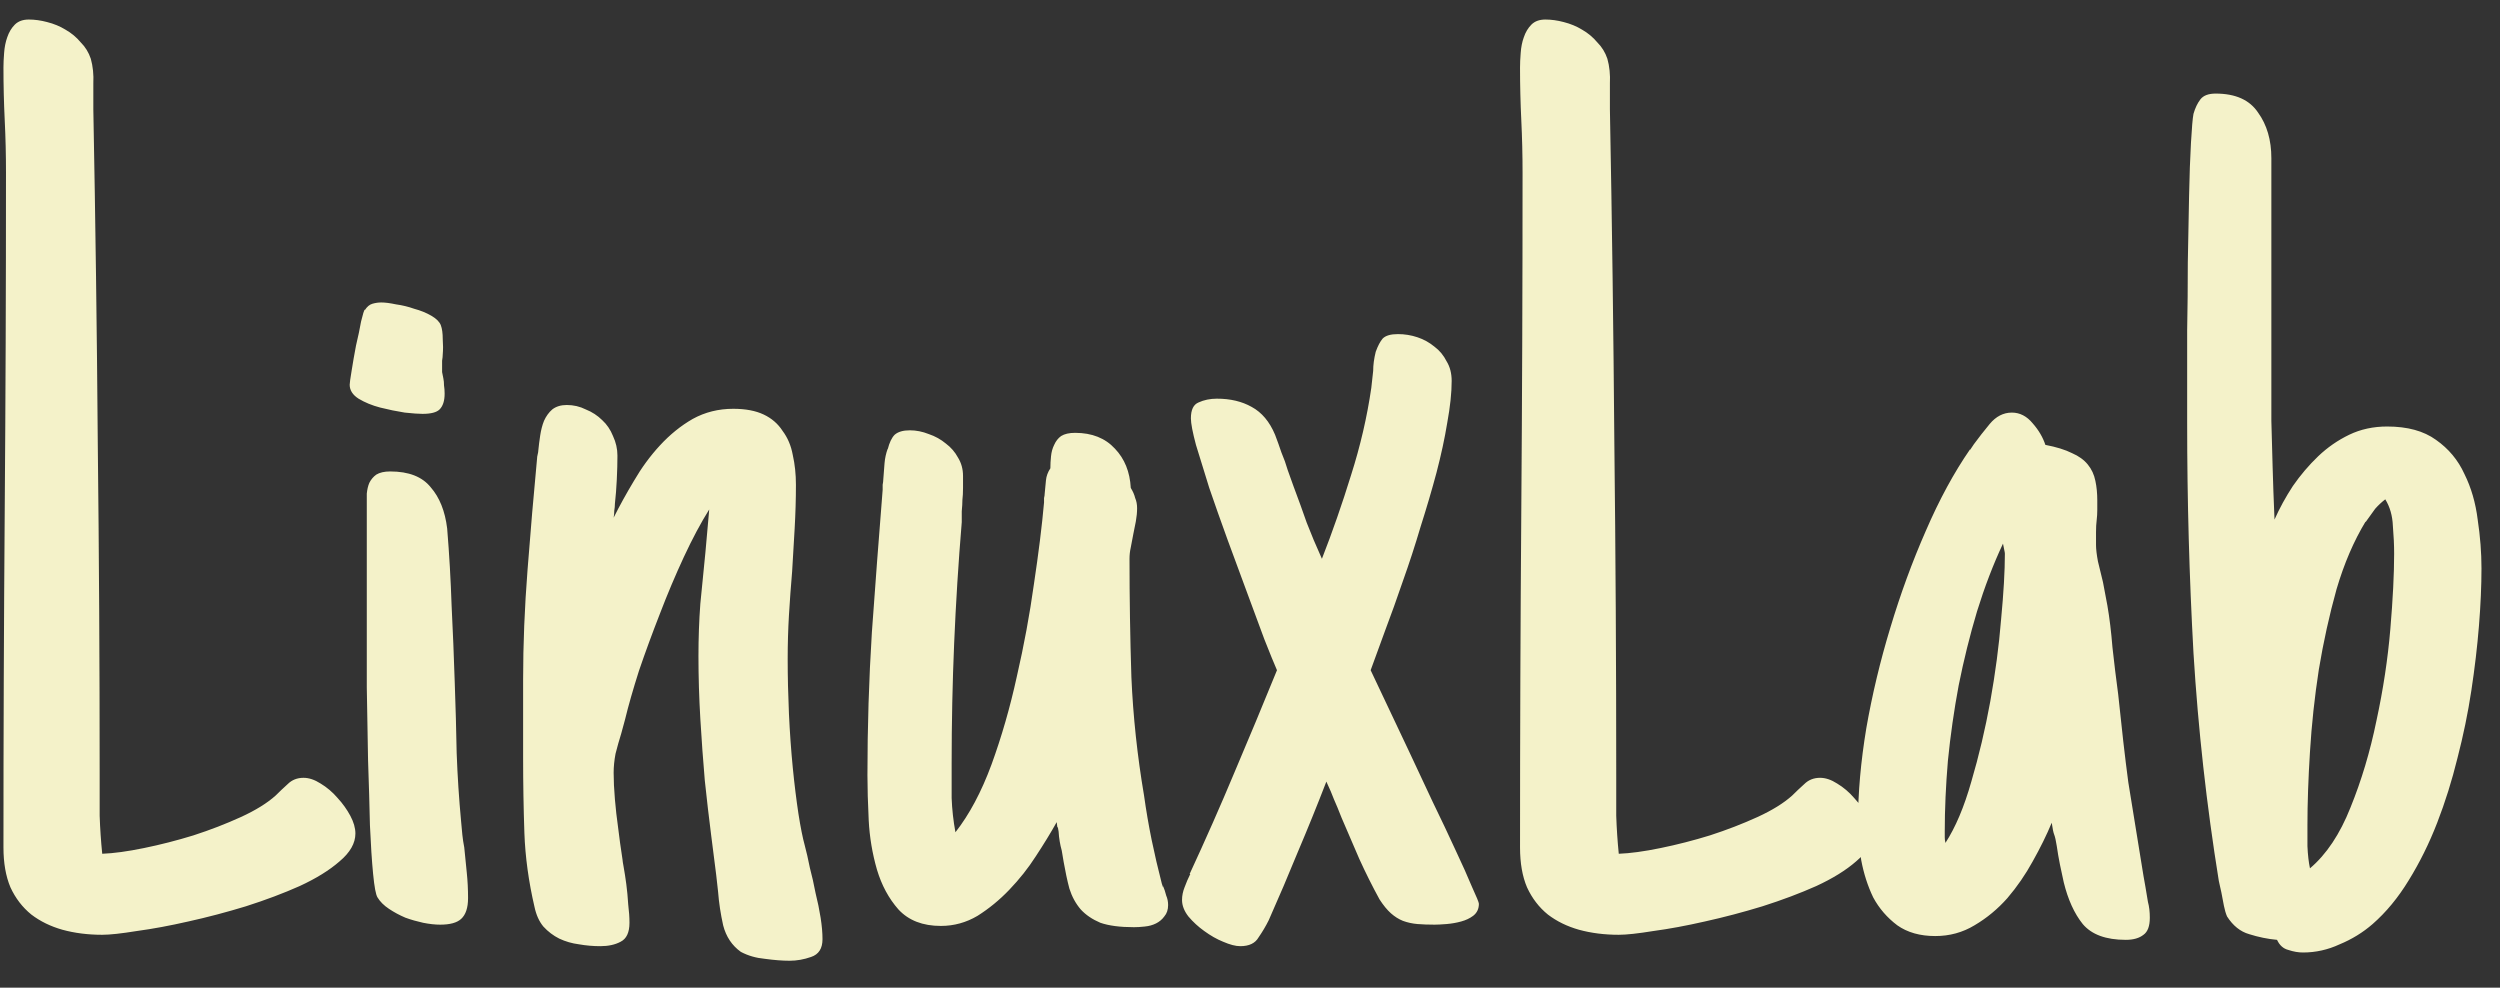 <svg width="81" height="32" viewBox="0 0 81 32" fill="none" xmlns="http://www.w3.org/2000/svg">
<rect x="0" y="0" width="81" height="32" fill="#333333" stroke="none"/>
<path d="M11.515 27.006C11.515 27.32 11.344 27.621 11.002 27.908C10.674 28.195 10.243 28.462 9.71 28.708C9.19 28.94 8.609 29.159 7.967 29.364C7.338 29.556 6.716 29.72 6.101 29.856C5.499 29.993 4.945 30.096 4.439 30.164C3.934 30.246 3.558 30.287 3.312 30.287C2.847 30.287 2.416 30.232 2.02 30.123C1.637 30.014 1.302 29.85 1.015 29.631C0.728 29.398 0.502 29.105 0.338 28.749C0.188 28.394 0.112 27.963 0.112 27.457C0.112 23.807 0.126 20.17 0.153 16.547C0.181 12.924 0.194 9.273 0.194 5.596C0.194 5.021 0.181 4.454 0.153 3.894C0.126 3.333 0.112 2.766 0.112 2.191C0.112 2.055 0.119 1.897 0.133 1.72C0.146 1.528 0.181 1.357 0.235 1.207C0.29 1.043 0.372 0.906 0.481 0.797C0.591 0.688 0.741 0.633 0.933 0.633C1.124 0.633 1.322 0.66 1.527 0.715C1.746 0.77 1.944 0.852 2.122 0.961C2.313 1.07 2.478 1.207 2.614 1.371C2.765 1.521 2.874 1.699 2.942 1.904C3.011 2.15 3.038 2.417 3.024 2.704C3.024 2.978 3.024 3.258 3.024 3.545C3.093 7.182 3.141 10.791 3.168 14.373C3.209 17.955 3.229 21.564 3.229 25.201C3.229 25.611 3.229 26.021 3.229 26.432C3.243 26.842 3.271 27.252 3.312 27.662C3.681 27.648 4.132 27.587 4.665 27.477C5.198 27.368 5.731 27.231 6.265 27.067C6.812 26.89 7.324 26.691 7.803 26.473C8.281 26.254 8.657 26.021 8.931 25.775C9.054 25.652 9.184 25.529 9.32 25.406C9.457 25.27 9.628 25.201 9.833 25.201C10.011 25.201 10.195 25.263 10.387 25.386C10.592 25.509 10.776 25.666 10.94 25.857C11.104 26.035 11.241 26.227 11.351 26.432C11.46 26.637 11.515 26.828 11.515 27.006ZM14.406 12.753C14.406 12.985 14.352 13.156 14.242 13.266C14.146 13.361 13.962 13.409 13.688 13.409C13.565 13.409 13.374 13.396 13.114 13.368C12.854 13.327 12.588 13.273 12.315 13.204C12.055 13.136 11.822 13.04 11.617 12.917C11.426 12.794 11.33 12.644 11.33 12.466C11.33 12.411 11.351 12.261 11.392 12.015C11.433 11.755 11.48 11.481 11.535 11.194C11.604 10.907 11.658 10.648 11.699 10.415C11.754 10.183 11.795 10.053 11.822 10.025V10.046C11.891 9.937 11.973 9.868 12.068 9.841C12.164 9.813 12.26 9.8 12.355 9.8C12.479 9.8 12.636 9.82 12.827 9.861C13.032 9.889 13.23 9.937 13.422 10.005C13.627 10.06 13.812 10.135 13.976 10.23C14.14 10.326 14.242 10.429 14.283 10.538C14.324 10.648 14.345 10.798 14.345 10.989C14.358 11.167 14.358 11.331 14.345 11.481C14.345 11.536 14.338 11.604 14.324 11.687C14.324 11.755 14.324 11.81 14.324 11.851C14.324 11.919 14.324 11.987 14.324 12.056C14.338 12.124 14.352 12.192 14.365 12.261C14.379 12.329 14.386 12.404 14.386 12.486C14.399 12.568 14.406 12.657 14.406 12.753ZM15.165 29.098C15.165 29.412 15.09 29.638 14.94 29.774C14.803 29.898 14.577 29.959 14.263 29.959C14.099 29.959 13.914 29.939 13.709 29.898C13.518 29.856 13.326 29.802 13.135 29.733C12.943 29.651 12.766 29.556 12.602 29.446C12.438 29.337 12.315 29.214 12.232 29.077C12.178 28.995 12.13 28.742 12.089 28.318C12.048 27.895 12.014 27.368 11.986 26.739C11.973 26.11 11.952 25.406 11.925 24.627C11.911 23.848 11.898 23.061 11.884 22.269C11.884 21.476 11.884 20.703 11.884 19.951C11.884 19.199 11.884 18.543 11.884 17.982V16.403C11.884 16.267 11.884 16.13 11.884 15.993C11.898 15.856 11.925 15.74 11.966 15.645C12.021 15.535 12.096 15.446 12.191 15.378C12.301 15.31 12.451 15.275 12.643 15.275C13.244 15.275 13.682 15.446 13.955 15.788C14.242 16.116 14.42 16.561 14.488 17.121C14.557 17.955 14.604 18.789 14.632 19.623C14.673 20.443 14.707 21.277 14.734 22.125C14.762 22.891 14.782 23.649 14.796 24.401C14.823 25.14 14.871 25.878 14.94 26.616C14.953 26.767 14.967 26.91 14.98 27.047C14.994 27.184 15.015 27.32 15.042 27.457C15.069 27.73 15.097 28.004 15.124 28.277C15.151 28.537 15.165 28.811 15.165 29.098ZM20.395 29.898C20.395 30.212 20.299 30.417 20.107 30.513C19.93 30.608 19.711 30.656 19.451 30.656C19.219 30.656 18.986 30.636 18.754 30.595C18.535 30.567 18.323 30.506 18.118 30.41C17.927 30.314 17.756 30.185 17.605 30.02C17.469 29.856 17.373 29.645 17.318 29.385C17.127 28.564 17.018 27.765 16.99 26.985C16.963 26.192 16.949 25.379 16.949 24.545V22.023C16.949 20.874 16.997 19.685 17.093 18.454C17.189 17.21 17.291 16.014 17.4 14.865C17.4 14.824 17.407 14.776 17.421 14.722C17.435 14.667 17.441 14.626 17.441 14.599C17.455 14.448 17.476 14.284 17.503 14.106C17.53 13.929 17.571 13.771 17.626 13.635C17.694 13.484 17.783 13.361 17.893 13.266C18.016 13.17 18.173 13.122 18.364 13.122C18.583 13.122 18.788 13.17 18.98 13.266C19.185 13.348 19.362 13.464 19.513 13.614C19.663 13.751 19.779 13.922 19.861 14.127C19.957 14.332 20.005 14.544 20.005 14.763C20.005 14.995 19.998 15.255 19.984 15.542C19.971 15.815 19.95 16.075 19.923 16.321C19.923 16.39 19.916 16.465 19.902 16.547C19.902 16.629 19.895 16.704 19.882 16.773C20.073 16.39 20.292 15.993 20.538 15.583C20.784 15.159 21.064 14.776 21.379 14.435C21.707 14.079 22.062 13.792 22.445 13.573C22.842 13.354 23.279 13.245 23.758 13.245C24.154 13.245 24.482 13.307 24.742 13.43C25.002 13.553 25.207 13.73 25.357 13.963C25.521 14.182 25.631 14.441 25.686 14.742C25.754 15.043 25.788 15.364 25.788 15.706C25.788 16.171 25.774 16.643 25.747 17.121C25.72 17.586 25.692 18.051 25.665 18.516C25.624 18.994 25.59 19.466 25.562 19.931C25.535 20.395 25.521 20.867 25.521 21.346C25.521 21.92 25.535 22.515 25.562 23.13C25.59 23.731 25.631 24.312 25.686 24.873C25.74 25.42 25.802 25.919 25.87 26.37C25.939 26.808 26.007 27.149 26.075 27.395C26.13 27.601 26.185 27.84 26.239 28.113C26.308 28.373 26.369 28.646 26.424 28.934C26.492 29.207 26.547 29.474 26.588 29.733C26.629 29.993 26.649 30.226 26.649 30.431C26.649 30.731 26.526 30.923 26.28 31.005C26.048 31.087 25.815 31.128 25.583 31.128C25.351 31.128 25.084 31.107 24.783 31.066C24.496 31.039 24.236 30.964 24.004 30.841C23.717 30.636 23.525 30.349 23.43 29.98C23.348 29.61 23.293 29.248 23.266 28.893L23.204 28.339C23.163 28.011 23.108 27.58 23.04 27.047C22.972 26.514 22.903 25.926 22.835 25.283C22.78 24.641 22.732 23.977 22.691 23.294C22.65 22.597 22.63 21.92 22.63 21.264C22.63 20.676 22.65 20.108 22.691 19.561C22.746 19.015 22.801 18.461 22.855 17.9C22.883 17.613 22.903 17.381 22.917 17.203C22.931 17.025 22.951 16.793 22.979 16.506C22.705 16.943 22.432 17.456 22.158 18.044C21.885 18.632 21.625 19.247 21.379 19.89C21.133 20.519 20.907 21.134 20.702 21.735C20.511 22.337 20.36 22.863 20.251 23.314L20.128 23.766C20.06 23.984 19.998 24.203 19.943 24.422C19.902 24.641 19.882 24.846 19.882 25.037C19.882 25.283 19.895 25.57 19.923 25.898C19.95 26.213 19.984 26.514 20.025 26.801C20.066 27.143 20.114 27.491 20.169 27.847C20.169 27.874 20.183 27.963 20.21 28.113C20.237 28.264 20.265 28.441 20.292 28.646C20.319 28.852 20.34 29.07 20.354 29.303C20.381 29.521 20.395 29.72 20.395 29.898ZM36.842 16.465C36.842 16.602 36.828 16.745 36.801 16.895C36.773 17.046 36.746 17.183 36.719 17.306C36.691 17.456 36.664 17.6 36.637 17.736C36.609 17.859 36.596 17.982 36.596 18.105C36.596 19.377 36.616 20.655 36.657 21.94C36.712 23.212 36.849 24.49 37.067 25.775C37.136 26.268 37.218 26.746 37.313 27.211C37.409 27.676 37.519 28.148 37.642 28.626L37.683 28.749V28.708C37.724 28.804 37.758 28.906 37.785 29.016C37.826 29.111 37.847 29.214 37.847 29.323C37.847 29.474 37.806 29.597 37.724 29.692C37.655 29.788 37.566 29.863 37.457 29.918C37.348 29.973 37.225 30.007 37.088 30.02C36.965 30.034 36.849 30.041 36.739 30.041C36.288 30.041 35.926 29.993 35.652 29.898C35.393 29.788 35.181 29.645 35.017 29.467C34.852 29.275 34.73 29.05 34.648 28.79C34.579 28.53 34.518 28.243 34.463 27.929L34.401 27.56C34.347 27.368 34.312 27.163 34.299 26.944C34.285 26.835 34.272 26.787 34.258 26.801C34.258 26.801 34.251 26.746 34.237 26.637C34.046 26.979 33.82 27.348 33.56 27.744C33.315 28.127 33.027 28.489 32.699 28.831C32.385 29.159 32.043 29.439 31.674 29.672C31.305 29.891 30.908 30 30.484 30C29.896 30 29.439 29.822 29.11 29.467C28.796 29.111 28.564 28.681 28.413 28.175C28.263 27.655 28.174 27.122 28.146 26.575C28.119 26.015 28.105 25.529 28.105 25.119C28.105 23.561 28.153 22.016 28.249 20.484C28.358 18.953 28.475 17.415 28.598 15.87C28.598 15.829 28.598 15.774 28.598 15.706C28.611 15.638 28.618 15.583 28.618 15.542C28.632 15.351 28.645 15.173 28.659 15.009C28.673 14.845 28.707 14.688 28.762 14.537V14.558C28.816 14.339 28.892 14.182 28.987 14.086C29.097 13.99 29.261 13.942 29.48 13.942C29.685 13.942 29.89 13.983 30.095 14.065C30.3 14.134 30.484 14.236 30.648 14.373C30.812 14.496 30.942 14.646 31.038 14.824C31.148 15.002 31.202 15.2 31.202 15.419C31.202 15.528 31.202 15.658 31.202 15.809C31.202 15.959 31.195 16.089 31.182 16.198C31.182 16.294 31.175 16.417 31.161 16.567C31.161 16.704 31.161 16.82 31.161 16.916C31.052 18.229 30.97 19.534 30.915 20.833C30.86 22.118 30.833 23.424 30.833 24.75C30.833 25.119 30.833 25.488 30.833 25.857C30.847 26.227 30.888 26.596 30.956 26.965C31.407 26.391 31.797 25.659 32.125 24.77C32.453 23.868 32.727 22.918 32.945 21.92C33.178 20.908 33.362 19.91 33.499 18.926C33.649 17.928 33.759 17.046 33.827 16.28C33.827 16.239 33.827 16.191 33.827 16.137C33.841 16.082 33.848 16.034 33.848 15.993C33.861 15.843 33.875 15.699 33.889 15.562C33.902 15.426 33.95 15.296 34.032 15.173C34.032 15.05 34.039 14.92 34.053 14.783C34.066 14.646 34.101 14.523 34.155 14.414C34.21 14.291 34.285 14.195 34.381 14.127C34.49 14.059 34.641 14.024 34.832 14.024C35.379 14.024 35.81 14.195 36.124 14.537C36.438 14.865 36.609 15.289 36.637 15.809C36.705 15.918 36.753 16.027 36.78 16.137C36.821 16.232 36.842 16.342 36.842 16.465ZM47.916 29.282C47.916 29.446 47.855 29.576 47.731 29.672C47.622 29.754 47.492 29.815 47.342 29.856C47.191 29.898 47.034 29.925 46.87 29.939C46.706 29.952 46.576 29.959 46.48 29.959C46.275 29.959 46.091 29.952 45.927 29.939C45.763 29.925 45.605 29.891 45.455 29.836C45.318 29.781 45.188 29.699 45.065 29.59C44.942 29.48 44.819 29.33 44.696 29.139C44.464 28.715 44.245 28.277 44.04 27.826C43.849 27.375 43.657 26.931 43.466 26.493C43.37 26.247 43.288 26.049 43.22 25.898C43.165 25.748 43.083 25.557 42.974 25.324C42.673 26.104 42.365 26.862 42.051 27.601C41.75 28.339 41.435 29.077 41.107 29.815C41.012 30.007 40.902 30.191 40.779 30.369C40.67 30.561 40.472 30.656 40.185 30.656C40.034 30.656 39.85 30.608 39.631 30.513C39.426 30.431 39.221 30.314 39.016 30.164C38.824 30.027 38.653 29.87 38.503 29.692C38.366 29.515 38.298 29.337 38.298 29.159C38.298 29.023 38.325 28.886 38.38 28.749C38.435 28.599 38.496 28.455 38.565 28.318H38.544C39.063 27.197 39.549 26.097 40 25.017C40.465 23.923 40.923 22.822 41.374 21.715C41.278 21.496 41.142 21.161 40.964 20.71C40.8 20.259 40.615 19.76 40.41 19.213C40.205 18.666 39.993 18.092 39.774 17.49C39.556 16.889 39.357 16.328 39.18 15.809C39.016 15.275 38.872 14.81 38.749 14.414C38.64 14.004 38.585 13.717 38.585 13.553C38.585 13.279 38.667 13.108 38.831 13.04C39.009 12.958 39.207 12.917 39.426 12.917C39.863 12.917 40.239 13.006 40.554 13.184C40.882 13.361 41.135 13.662 41.312 14.086C41.381 14.264 41.449 14.455 41.518 14.66C41.6 14.852 41.668 15.043 41.723 15.234L41.907 15.747C42.071 16.185 42.215 16.581 42.338 16.936C42.475 17.292 42.639 17.682 42.83 18.105C43.172 17.23 43.486 16.328 43.773 15.398C44.074 14.455 44.293 13.512 44.43 12.568L44.491 12.015C44.491 11.823 44.519 11.618 44.573 11.399C44.642 11.208 44.717 11.065 44.799 10.969C44.895 10.873 45.059 10.825 45.291 10.825C45.51 10.825 45.722 10.859 45.927 10.928C46.132 10.996 46.316 11.099 46.48 11.235C46.645 11.358 46.774 11.516 46.87 11.707C46.98 11.885 47.034 12.097 47.034 12.343C47.034 12.726 46.986 13.177 46.891 13.696C46.809 14.202 46.692 14.742 46.542 15.316C46.392 15.877 46.221 16.458 46.029 17.06C45.852 17.661 45.66 18.249 45.455 18.823C45.264 19.384 45.072 19.917 44.881 20.423C44.703 20.915 44.546 21.346 44.409 21.715L45.66 24.36C45.906 24.88 46.159 25.42 46.419 25.98C46.692 26.541 46.938 27.061 47.157 27.539C47.376 28.004 47.554 28.4 47.69 28.729C47.841 29.057 47.916 29.241 47.916 29.282ZM60.651 27.006C60.651 27.32 60.48 27.621 60.139 27.908C59.81 28.195 59.38 28.462 58.847 28.708C58.327 28.94 57.746 29.159 57.103 29.364C56.475 29.556 55.852 29.72 55.237 29.856C54.636 29.993 54.082 30.096 53.576 30.164C53.07 30.246 52.694 30.287 52.448 30.287C51.983 30.287 51.553 30.232 51.156 30.123C50.773 30.014 50.438 29.85 50.151 29.631C49.864 29.398 49.639 29.105 49.475 28.749C49.324 28.394 49.249 27.963 49.249 27.457C49.249 23.807 49.263 20.17 49.29 16.547C49.317 12.924 49.331 9.273 49.331 5.596C49.331 5.021 49.317 4.454 49.29 3.894C49.263 3.333 49.249 2.766 49.249 2.191C49.249 2.055 49.256 1.897 49.27 1.72C49.283 1.528 49.317 1.357 49.372 1.207C49.427 1.043 49.509 0.906 49.618 0.797C49.727 0.688 49.878 0.633 50.069 0.633C50.261 0.633 50.459 0.66 50.664 0.715C50.883 0.77 51.081 0.852 51.259 0.961C51.45 1.07 51.614 1.207 51.751 1.371C51.901 1.521 52.011 1.699 52.079 1.904C52.148 2.15 52.175 2.417 52.161 2.704C52.161 2.978 52.161 3.258 52.161 3.545C52.23 7.182 52.277 10.791 52.305 14.373C52.346 17.955 52.366 21.564 52.366 25.201C52.366 25.611 52.366 26.021 52.366 26.432C52.38 26.842 52.407 27.252 52.448 27.662C52.817 27.648 53.269 27.587 53.802 27.477C54.335 27.368 54.868 27.231 55.401 27.067C55.948 26.89 56.461 26.691 56.94 26.473C57.418 26.254 57.794 26.021 58.067 25.775C58.19 25.652 58.32 25.529 58.457 25.406C58.594 25.27 58.765 25.201 58.97 25.201C59.148 25.201 59.332 25.263 59.523 25.386C59.728 25.509 59.913 25.666 60.077 25.857C60.241 26.035 60.378 26.227 60.487 26.432C60.597 26.637 60.651 26.828 60.651 27.006ZM69.654 29.733C69.654 30.007 69.586 30.191 69.449 30.287C69.312 30.396 69.121 30.451 68.875 30.451C68.232 30.451 67.768 30.28 67.481 29.939C67.207 29.597 67.002 29.145 66.865 28.585C66.824 28.394 66.783 28.202 66.742 28.011C66.701 27.806 66.667 27.607 66.64 27.416C66.612 27.238 66.585 27.115 66.558 27.047C66.53 26.979 66.503 26.849 66.476 26.657C66.311 27.054 66.106 27.471 65.86 27.908C65.628 28.332 65.355 28.729 65.04 29.098C64.726 29.453 64.37 29.747 63.974 29.98C63.591 30.212 63.167 30.328 62.702 30.328C62.21 30.328 61.8 30.212 61.472 29.98C61.144 29.733 60.884 29.433 60.692 29.077C60.515 28.708 60.385 28.305 60.303 27.867C60.234 27.43 60.2 27.013 60.2 26.616C60.2 25.686 60.289 24.682 60.467 23.602C60.658 22.508 60.918 21.421 61.246 20.341C61.574 19.247 61.957 18.201 62.395 17.203C62.832 16.191 63.31 15.31 63.83 14.558V14.578L63.953 14.394C64.103 14.188 64.274 13.97 64.466 13.737C64.671 13.491 64.91 13.368 65.184 13.368C65.443 13.368 65.669 13.484 65.86 13.717C66.052 13.935 66.189 14.168 66.27 14.414C66.626 14.482 66.913 14.571 67.132 14.681C67.351 14.776 67.522 14.899 67.644 15.05C67.768 15.2 67.85 15.378 67.891 15.583C67.932 15.774 67.952 15.986 67.952 16.219C67.952 16.314 67.952 16.417 67.952 16.526C67.952 16.636 67.945 16.745 67.932 16.855C67.918 16.964 67.911 17.094 67.911 17.244C67.911 17.395 67.911 17.531 67.911 17.654C67.911 17.791 67.932 17.969 67.973 18.188C68.027 18.406 68.082 18.632 68.137 18.864L68.28 19.623C68.349 20.02 68.403 20.471 68.444 20.977C68.499 21.482 68.561 21.988 68.629 22.494C68.684 23.014 68.738 23.52 68.793 24.012C68.848 24.49 68.902 24.935 68.957 25.345L69.449 28.38L69.511 28.729C69.538 28.906 69.565 29.07 69.593 29.221C69.634 29.371 69.654 29.542 69.654 29.733ZM64.958 17.941C64.958 17.914 64.951 17.873 64.938 17.818C64.924 17.75 64.91 17.682 64.897 17.613C64.582 18.283 64.302 19.015 64.056 19.808C63.823 20.587 63.625 21.387 63.461 22.207C63.31 23.014 63.194 23.827 63.112 24.648C63.044 25.454 63.01 26.22 63.01 26.944C63.01 27.013 63.01 27.074 63.01 27.129C63.01 27.184 63.017 27.238 63.03 27.293V27.314C63.358 26.808 63.639 26.145 63.871 25.324C64.117 24.49 64.322 23.622 64.486 22.72C64.65 21.804 64.767 20.922 64.835 20.074C64.917 19.213 64.958 18.502 64.958 17.941ZM80.4 18.413C80.4 18.974 80.373 19.596 80.318 20.279C80.264 20.949 80.182 21.646 80.072 22.371C79.963 23.096 79.812 23.827 79.621 24.565C79.443 25.29 79.225 25.987 78.965 26.657C78.705 27.327 78.397 27.949 78.042 28.523C77.7 29.084 77.311 29.556 76.873 29.939C76.559 30.212 76.203 30.431 75.807 30.595C75.424 30.773 75.027 30.861 74.617 30.861C74.467 30.861 74.31 30.834 74.145 30.779C73.981 30.738 73.858 30.629 73.776 30.451C73.476 30.424 73.175 30.362 72.874 30.267C72.587 30.185 72.348 29.993 72.156 29.692C72.115 29.597 72.081 29.48 72.054 29.344C72.026 29.207 71.999 29.064 71.972 28.913C71.958 28.845 71.944 28.783 71.931 28.729C71.917 28.66 71.903 28.599 71.89 28.544C71.493 26.083 71.22 23.622 71.069 21.161C70.933 18.7 70.864 16.219 70.864 13.717C70.864 13.498 70.864 13.115 70.864 12.568C70.864 12.021 70.864 11.399 70.864 10.702C70.878 10.005 70.885 9.273 70.885 8.508C70.898 7.742 70.912 7.024 70.926 6.354C70.939 5.685 70.96 5.11 70.987 4.632C71.015 4.14 71.042 3.825 71.069 3.688C71.124 3.497 71.199 3.34 71.295 3.217C71.391 3.094 71.555 3.032 71.787 3.032C72.43 3.032 72.888 3.237 73.161 3.647C73.448 4.044 73.592 4.536 73.592 5.124V10.395C73.592 11.037 73.592 11.618 73.592 12.138C73.592 12.644 73.592 13.143 73.592 13.635C73.606 14.113 73.619 14.612 73.633 15.132C73.647 15.638 73.667 16.205 73.694 16.834C73.858 16.465 74.057 16.102 74.289 15.747C74.535 15.392 74.809 15.07 75.109 14.783C75.41 14.496 75.745 14.264 76.114 14.086C76.483 13.908 76.894 13.819 77.345 13.819C78.001 13.819 78.527 13.963 78.924 14.25C79.334 14.537 79.642 14.906 79.847 15.357C80.065 15.795 80.209 16.287 80.277 16.834C80.359 17.381 80.4 17.907 80.4 18.413ZM77.57 17.941C77.57 17.668 77.557 17.367 77.529 17.039C77.516 16.711 77.434 16.424 77.283 16.178C77.16 16.273 77.051 16.376 76.955 16.485C76.873 16.595 76.784 16.718 76.689 16.855L76.647 16.916V16.895C76.265 17.524 75.95 18.256 75.704 19.09C75.472 19.924 75.28 20.792 75.13 21.694C74.993 22.583 74.897 23.472 74.843 24.36C74.788 25.235 74.761 26.028 74.761 26.739C74.761 26.89 74.761 27.115 74.761 27.416C74.774 27.703 74.802 27.942 74.843 28.134C75.376 27.683 75.814 27.026 76.155 26.165C76.511 25.29 76.791 24.354 76.996 23.355C77.215 22.344 77.365 21.352 77.447 20.382C77.529 19.411 77.57 18.598 77.57 17.941Z" fill="#F4F2C9"/>
</svg>
